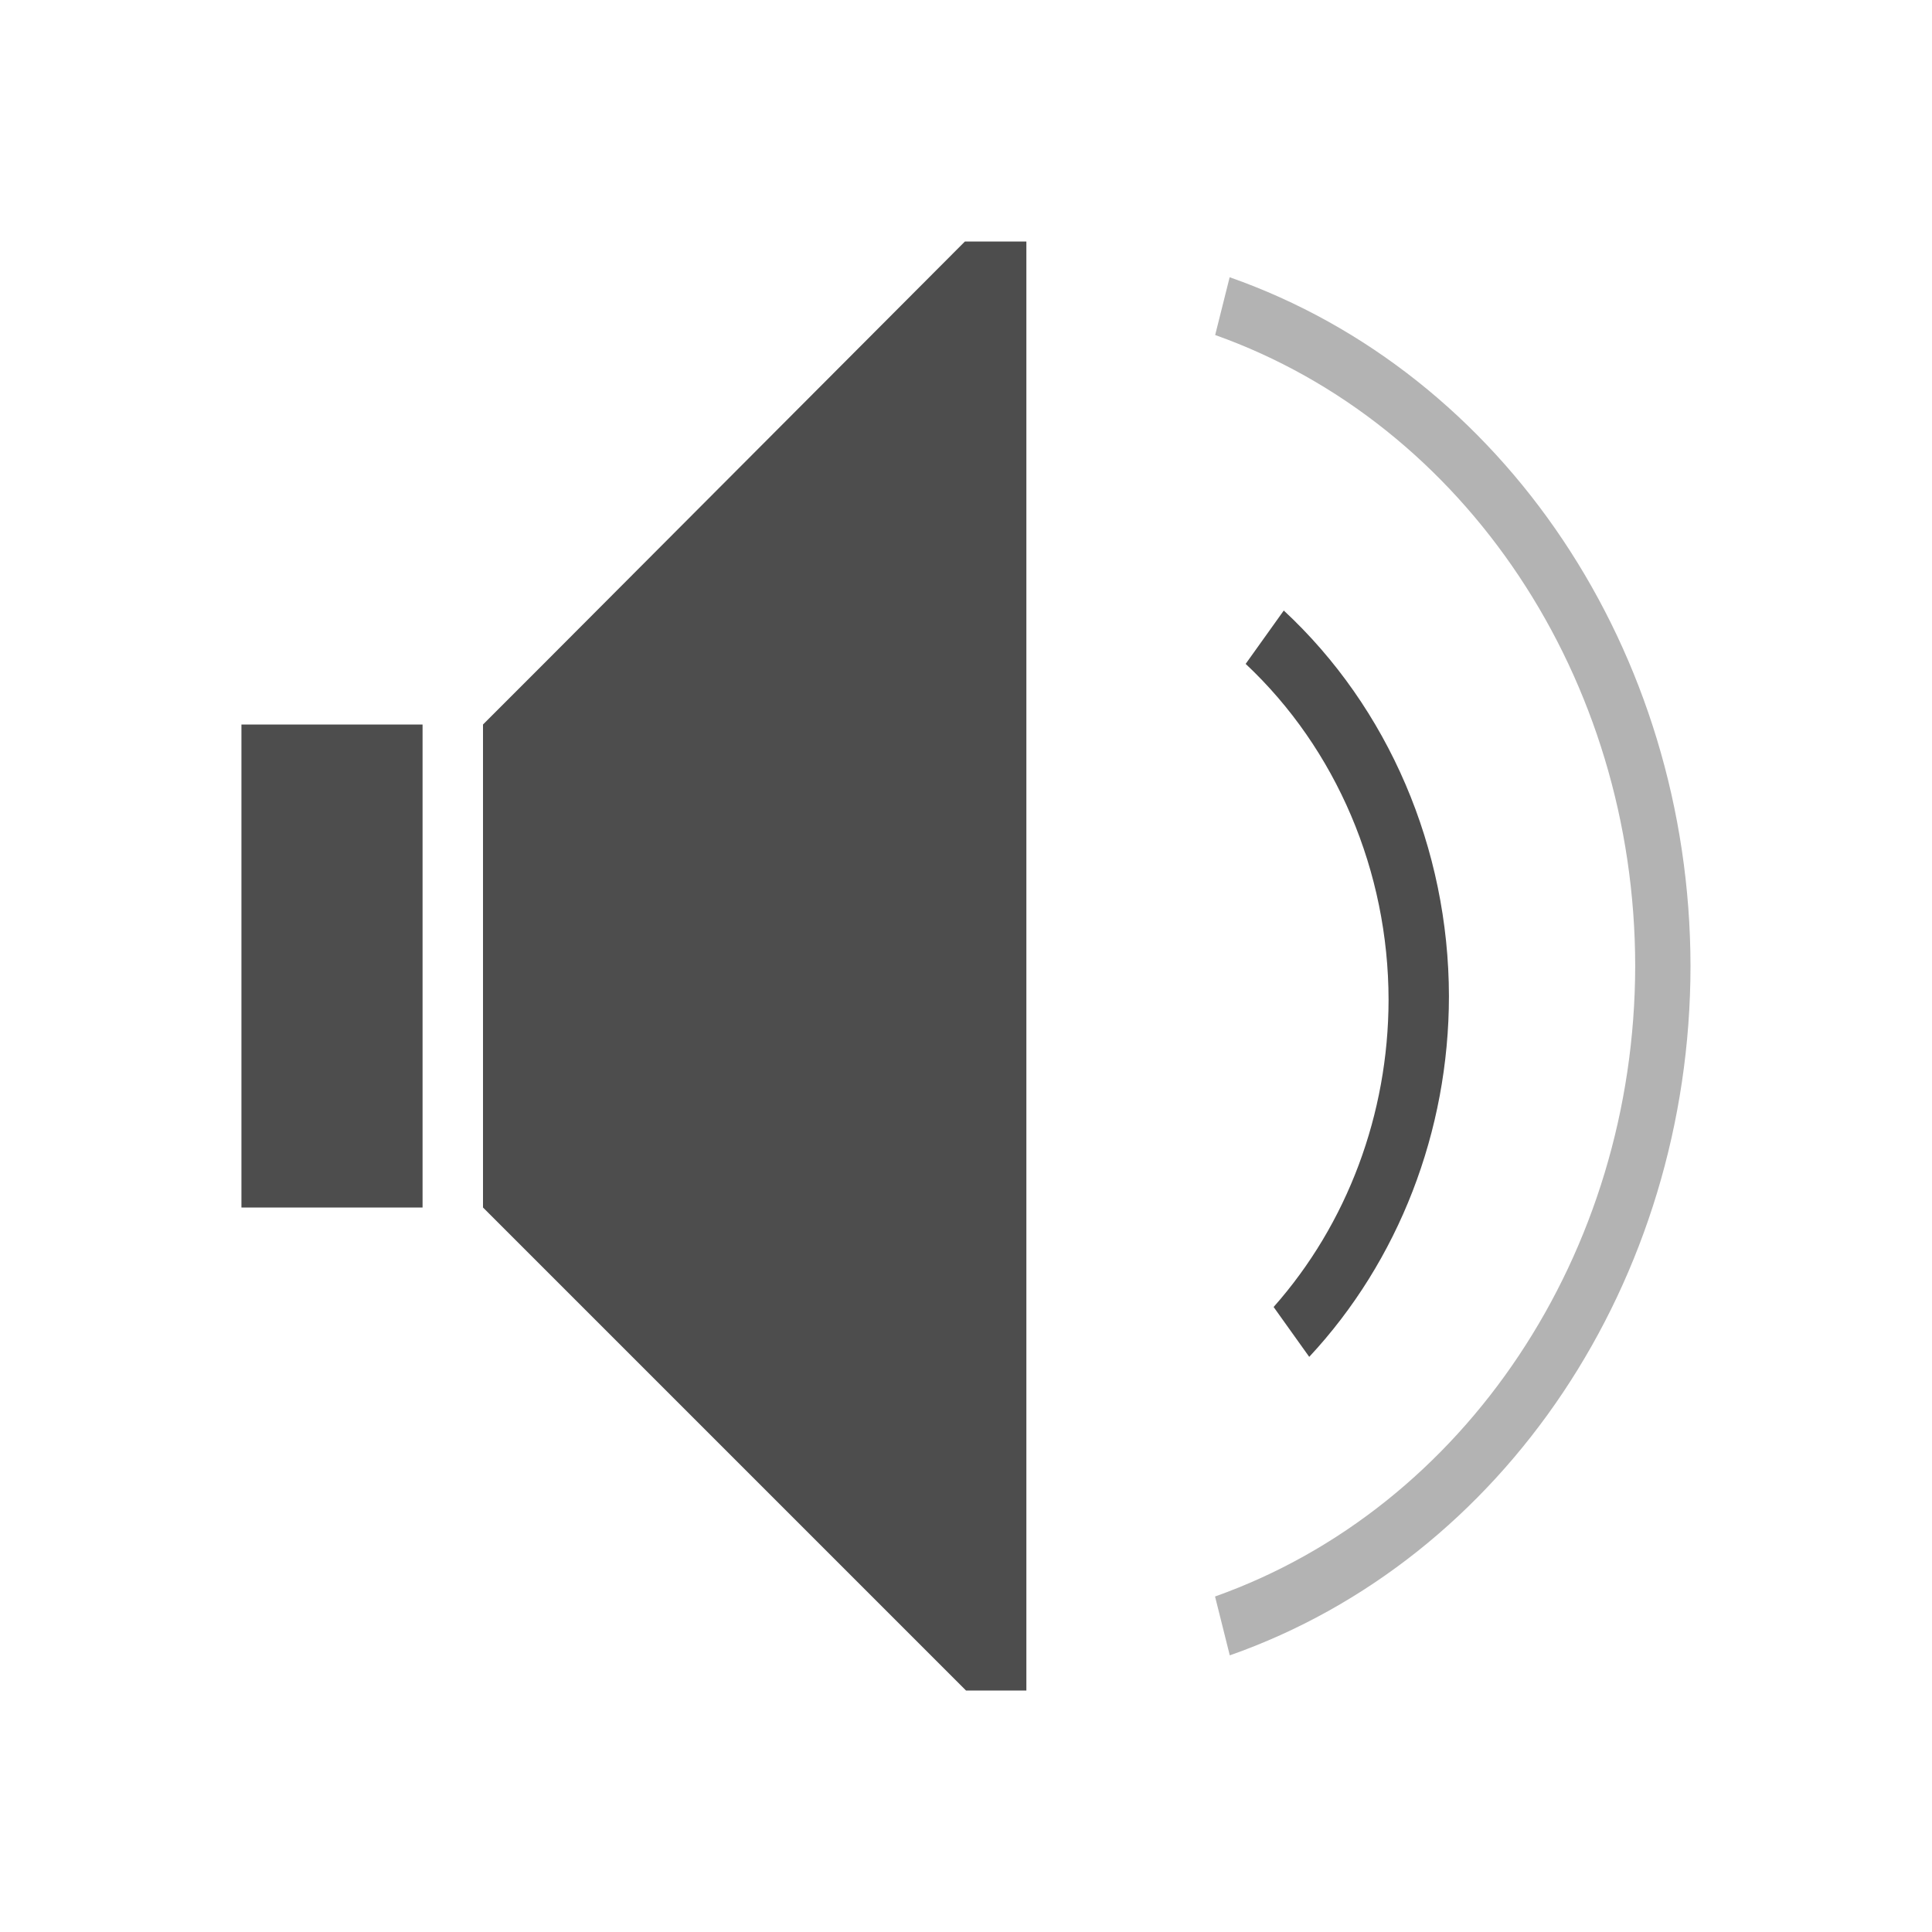 <svg viewBox="0 0 32 32" xmlns="http://www.w3.org/2000/svg"><path d="m15.982 4-6.982 7-1 1v8l8 8h1v-1-22-1zm5.281 6.113-.631.883c1.503 1.41 2.365 3.436 2.367 5.566-.003 1.891-.684 3.709-1.904 5.086l.59.826c1.482-1.59 2.313-3.737 2.314-5.975-.004-2.448-1.001-4.776-2.736-6.387zm-17.264 1.887v1 6 1h3v-1-6-1z" fill="#4d4d4d"/><path d="m20.367 4.592-.24.957c4.147 1.475 6.954 5.693 6.957 10.451-.006 4.756-2.814 8.97-6.959 10.443l.244.975c4.546-1.596 7.629-6.209 7.631-11.418-.006-5.206-3.089-9.814-7.633-11.408z" fill="#b3b3b3"/></svg>